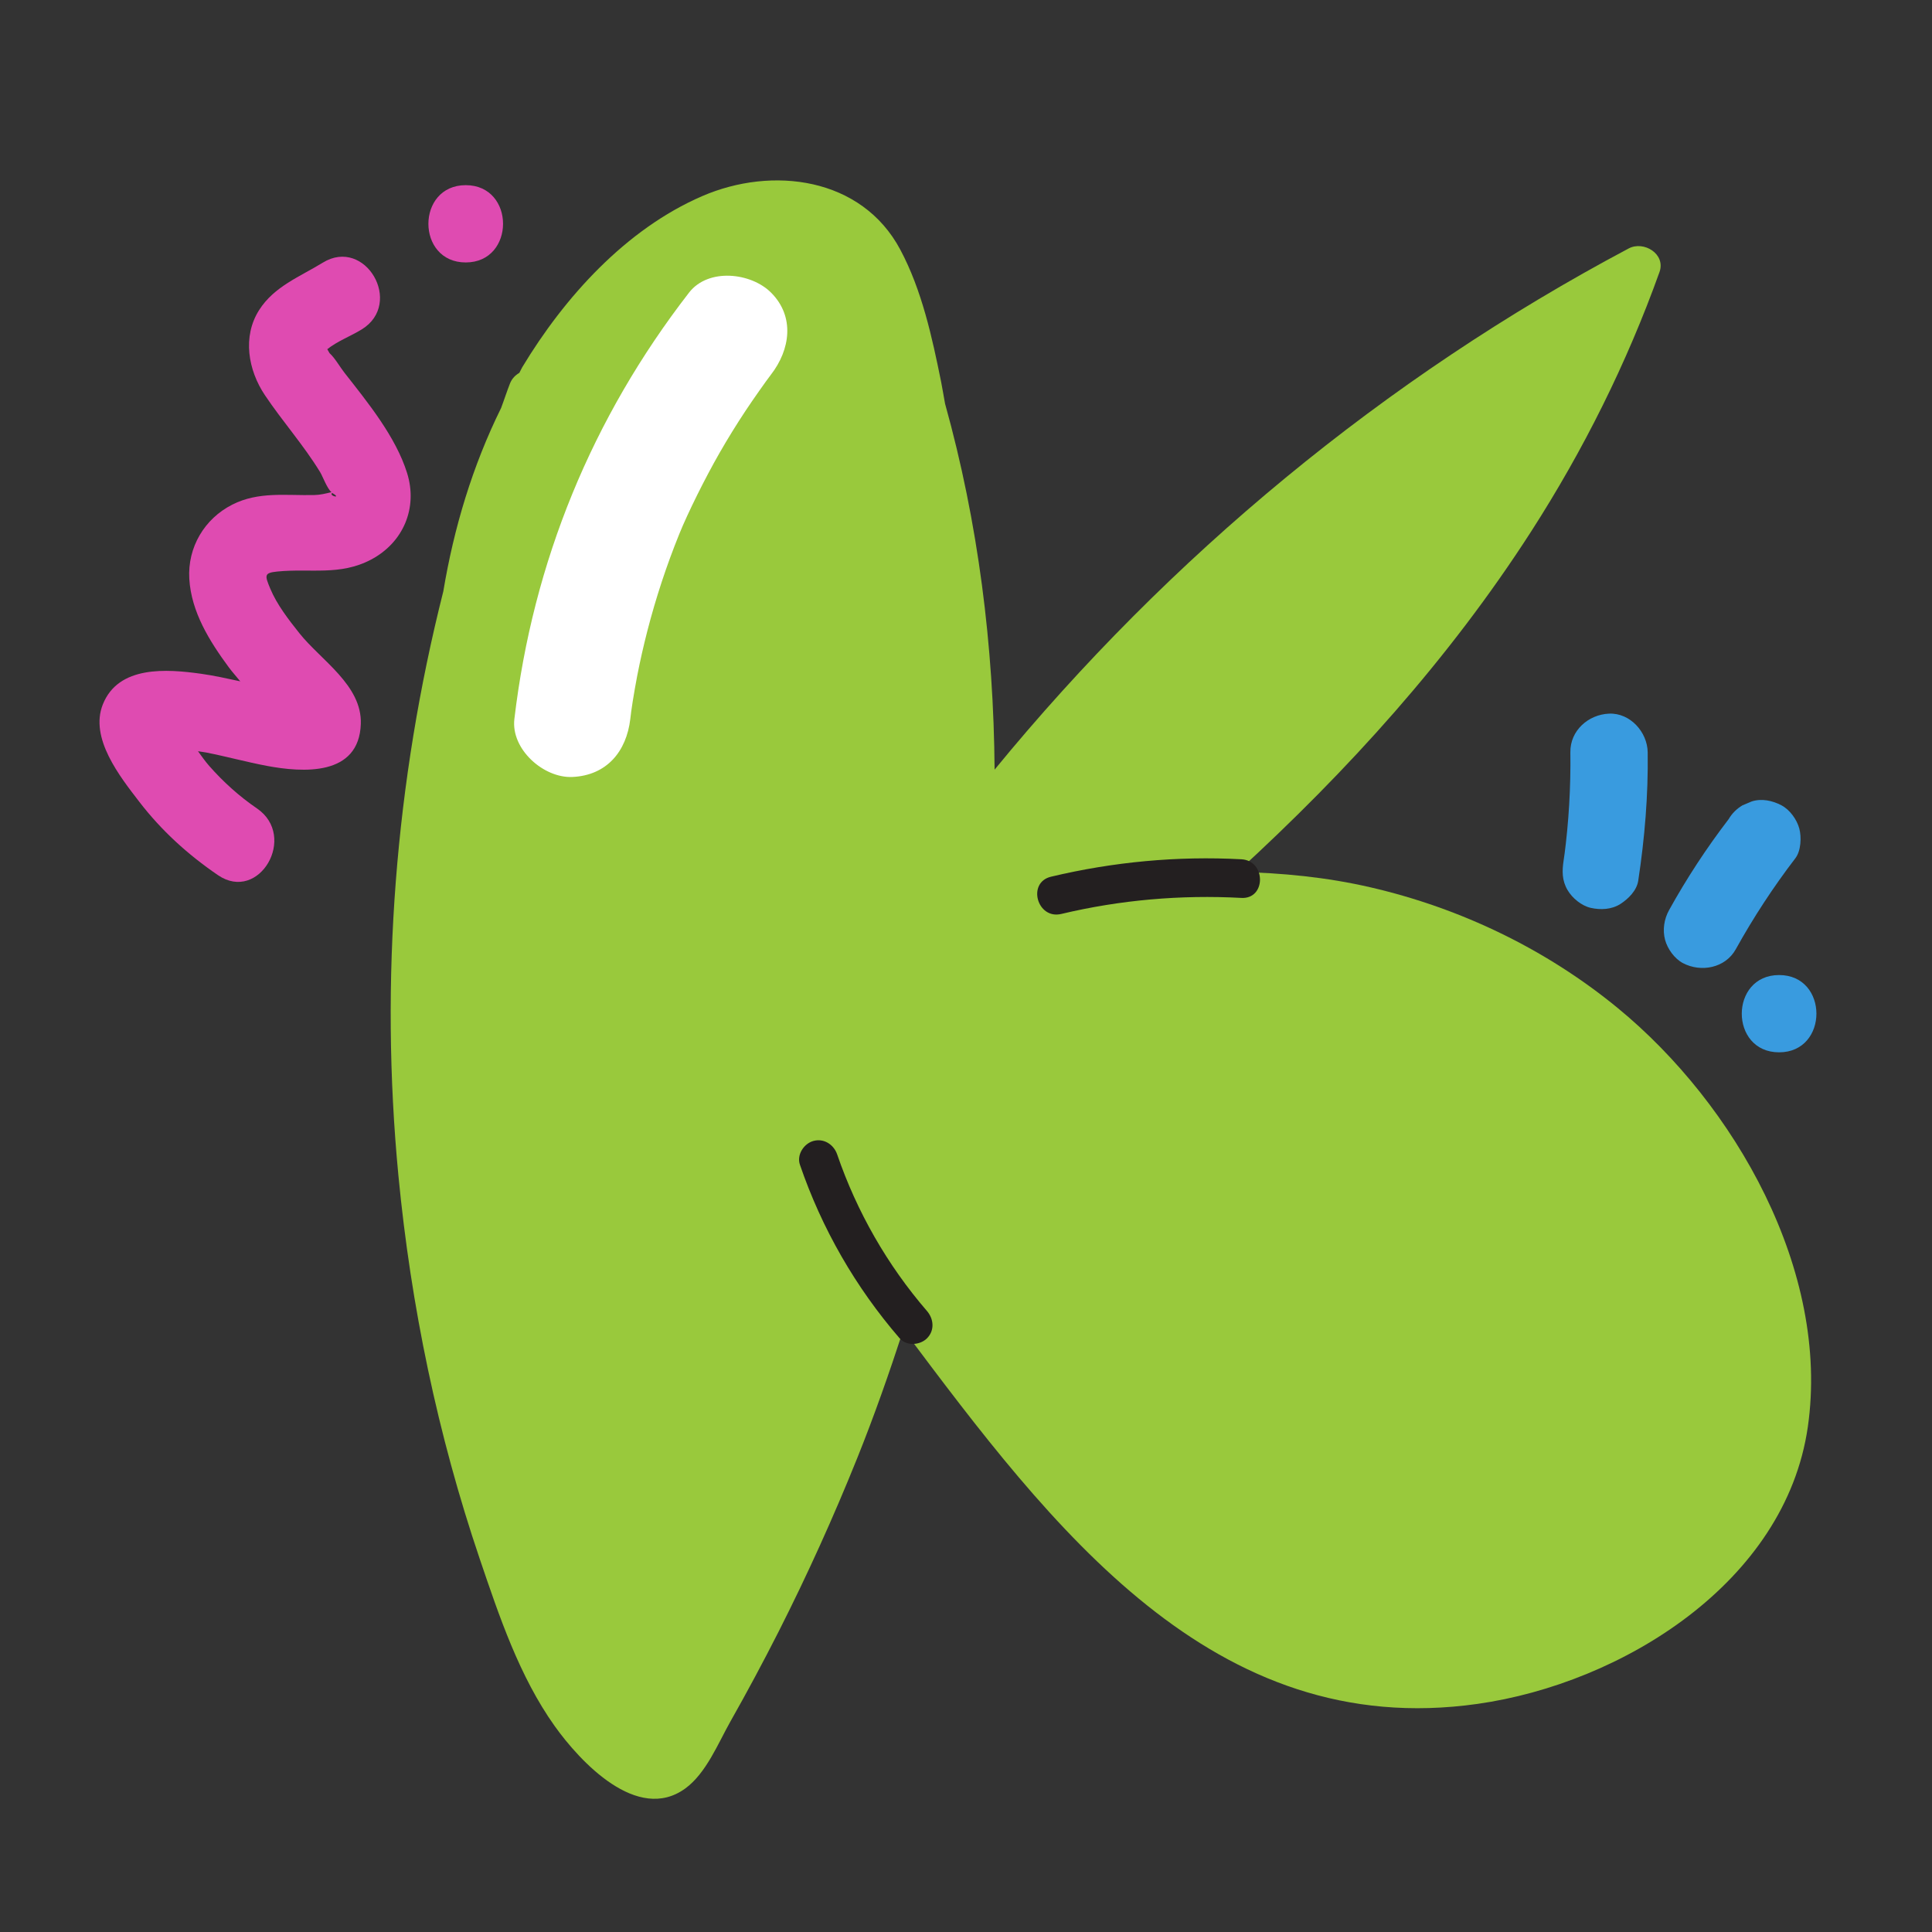 <?xml version="1.0" encoding="iso-8859-1"?>
<!-- Generator: Adobe Illustrator 26.1.0, SVG Export Plug-In . SVG Version: 6.00 Build 0)  -->
<svg version="1.1" id="Layer_1" xmlns="http://www.w3.org/2000/svg" xmlns:xlink="http://www.w3.org/1999/xlink" x="0px" y="0px"
	 viewBox="0 0 50 50" style="enable-background:new 0 0 50 50;" xml:space="preserve">
<rect x="0" y="0" width="50" height="50" fill="#333333" stroke="none"/>
<g>
	<g>
		<path style="fill:#DF4BB1;" d="M12.053,6.792c1.287,0,1.289-2,0-2C10.766,4.792,10.764,6.792,12.053,6.792L12.053,6.792z"/>
	</g>
</g>
<path style="fill:#DF4BB1;" d="M10.536,12.244c-0.292-0.94-1.023-1.834-1.621-2.597C8.795,9.495,8.671,9.268,8.529,9.14
	C8.508,9.106,8.489,9.071,8.47,9.037C8.733,8.828,9.076,8.7,9.362,8.525c1.094-0.673,0.091-2.404-1.009-1.727
	C7.761,7.162,7.097,7.411,6.707,8.023c-0.439,0.689-0.285,1.557,0.148,2.203c0.456,0.681,0.999,1.288,1.429,1.991
	c0.066,0.107,0.18,0.425,0.294,0.52c-0.149,0.036-0.288,0.072-0.449,0.075c-0.729,0.016-1.436-0.098-2.118,0.248
	c-0.72,0.365-1.159,1.104-1.112,1.918c0.05,0.86,0.525,1.618,1.023,2.293c0.092,0.125,0.199,0.24,0.296,0.362
	c-0.337-0.073-0.673-0.148-1.015-0.196c-0.883-0.123-2.138-0.222-2.542,0.794c-0.347,0.873,0.44,1.864,0.943,2.518
	c0.576,0.749,1.257,1.367,2.037,1.9c1.065,0.728,2.067-1.004,1.009-1.727c-0.458-0.313-0.866-0.681-1.234-1.098
	c-0.107-0.121-0.197-0.253-0.292-0.382c0.072,0.013,0.145,0.02,0.217,0.034c0.522,0.103,1.037,0.245,1.56,0.344
	c0.935,0.176,2.391,0.276,2.437-1.085c0.034-1.003-1.035-1.648-1.592-2.35c-0.276-0.347-0.582-0.741-0.753-1.154
	c-0.145-0.348-0.158-0.405,0.188-0.44c0.851-0.085,1.616,0.116,2.421-0.308C10.435,14.044,10.818,13.149,10.536,12.244z
	 M8.596,12.757c0.001,0,0.001,0.002,0.002,0.002C8.868,12.917,8.5,12.836,8.596,12.757z"/>
<g>
	<path style="fill:#99C93C;" d="M41.866,26.087c-1.852-1.52-4.057-2.581-6.389-3.121c-1.148-0.266-2.299-0.376-3.454-0.401
		c2.863-2.624,5.474-5.501,7.602-8.809c1.355-2.107,2.476-4.355,3.322-6.714c0.169-0.471-0.409-0.819-0.797-0.612
		c-6.314,3.352-11.889,7.972-16.41,13.488c-0.024-3.198-0.422-6.386-1.282-9.471c-0.035-0.186-0.064-0.374-0.101-0.56
		c-0.233-1.154-0.498-2.377-1.057-3.425c-1-1.878-3.314-2.171-5.128-1.386c-1.976,0.855-3.564,2.615-4.657,4.429
		c-0.028,0.047-0.047,0.098-0.075,0.145c-0.1,0.059-0.189,0.143-0.241,0.273c-0.083,0.21-0.151,0.426-0.231,0.637
		c-0.738,1.495-1.221,3.098-1.495,4.744c-1.245,4.925-1.647,10.062-1.162,15.122c0.324,3.373,1.017,6.709,2.105,9.919
		c0.501,1.476,1.025,3.041,1.937,4.322c0.659,0.925,2.141,2.519,3.38,1.62c0.545-0.396,0.852-1.173,1.173-1.74
		c0.431-0.761,0.844-1.532,1.24-2.312c0.746-1.472,1.427-2.977,2.043-4.509c0.438-1.09,0.827-2.199,1.191-3.316
		c3.854,5.149,8.011,10.654,14.856,9.687c3.735-0.528,7.968-3.139,8.55-7.166C47.367,32.895,44.896,28.574,41.866,26.087z"/>
</g>
<g>
	<g>
		<path style="fill:#FFFFFF;" d="M17.833,7.572c-2.508,3.237-4.041,6.969-4.521,11.036c-0.092,0.782,0.756,1.533,1.5,1.5
			c0.892-0.04,1.401-0.662,1.5-1.5c0.024-0.189,0.028-0.226,0.011-0.109c0.016-0.113,0.033-0.225,0.05-0.337
			c0.036-0.225,0.075-0.449,0.118-0.672c0.076-0.391,0.164-0.779,0.263-1.164c0.22-0.853,0.496-1.692,0.827-2.509
			c0.223-0.55,0.666-1.442,1.04-2.094c0.212-0.37,0.436-0.733,0.671-1.088c0.194-0.293,0.534-0.776,0.662-0.942
			c0.496-0.64,0.624-1.498,0-2.121C19.437,7.055,18.332,6.928,17.833,7.572L17.833,7.572z"/>
	</g>
</g>
<g>
	<g>
		<path style="fill:#399BDF;" d="M40.641,19.468c0.012,0.904-0.041,1.807-0.159,2.704c0.012-0.089,0.024-0.177,0.036-0.266
			c-0.016,0.119-0.033,0.239-0.051,0.358c-0.042,0.276-0.046,0.52,0.101,0.771c0.121,0.207,0.359,0.405,0.598,0.46
			c0.256,0.058,0.543,0.046,0.771-0.101c0.204-0.131,0.421-0.347,0.46-0.598c0.167-1.103,0.261-2.211,0.245-3.327
			c-0.007-0.523-0.455-1.024-1-1C41.105,18.492,40.633,18.908,40.641,19.468L40.641,19.468z"/>
	</g>
</g>
<g>
	<g>
		<path style="fill:#399BDF;" d="M44.922,24.566c0.456-0.822,0.971-1.609,1.542-2.355c0.147-0.191,0.161-0.551,0.101-0.771
			c-0.064-0.232-0.243-0.483-0.46-0.598c-0.232-0.123-0.513-0.184-0.771-0.101c-0.08,0.034-0.159,0.067-0.239,0.101
			c-0.15,0.089-0.27,0.208-0.359,0.359c-0.571,0.746-1.087,1.533-1.542,2.355c-0.128,0.23-0.171,0.515-0.101,0.771
			c0.064,0.232,0.243,0.483,0.46,0.598C44.024,25.173,44.651,25.054,44.922,24.566L44.922,24.566z"/>
	</g>
</g>
<g>
	<g>
		<path style="fill:#399BDF;" d="M46.043,27.234c1.287,0,1.289-2,0-2C44.756,25.234,44.754,27.234,46.043,27.234L46.043,27.234z"/>
	</g>
</g>
<g>
	<g>
		<path style="fill:#231F20;" d="M27.466,23.653c1.528-0.364,3.092-0.499,4.661-0.415c0.643,0.035,0.641-0.966,0-1
			c-1.654-0.089-3.316,0.067-4.927,0.451C26.574,22.838,26.839,23.802,27.466,23.653L27.466,23.653z"/>
	</g>
</g>
<g>
	<g>
		<path style="fill:#231F20;" d="M20.702,30.143c0.566,1.653,1.439,3.171,2.581,4.493c0.177,0.204,0.526,0.181,0.707,0
			c0.203-0.203,0.177-0.502,0-0.707c-1.024-1.186-1.816-2.57-2.324-4.052c-0.087-0.255-0.343-0.424-0.615-0.349
			C20.803,29.596,20.614,29.886,20.702,30.143L20.702,30.143z"/>
	</g>
</g>
</svg>